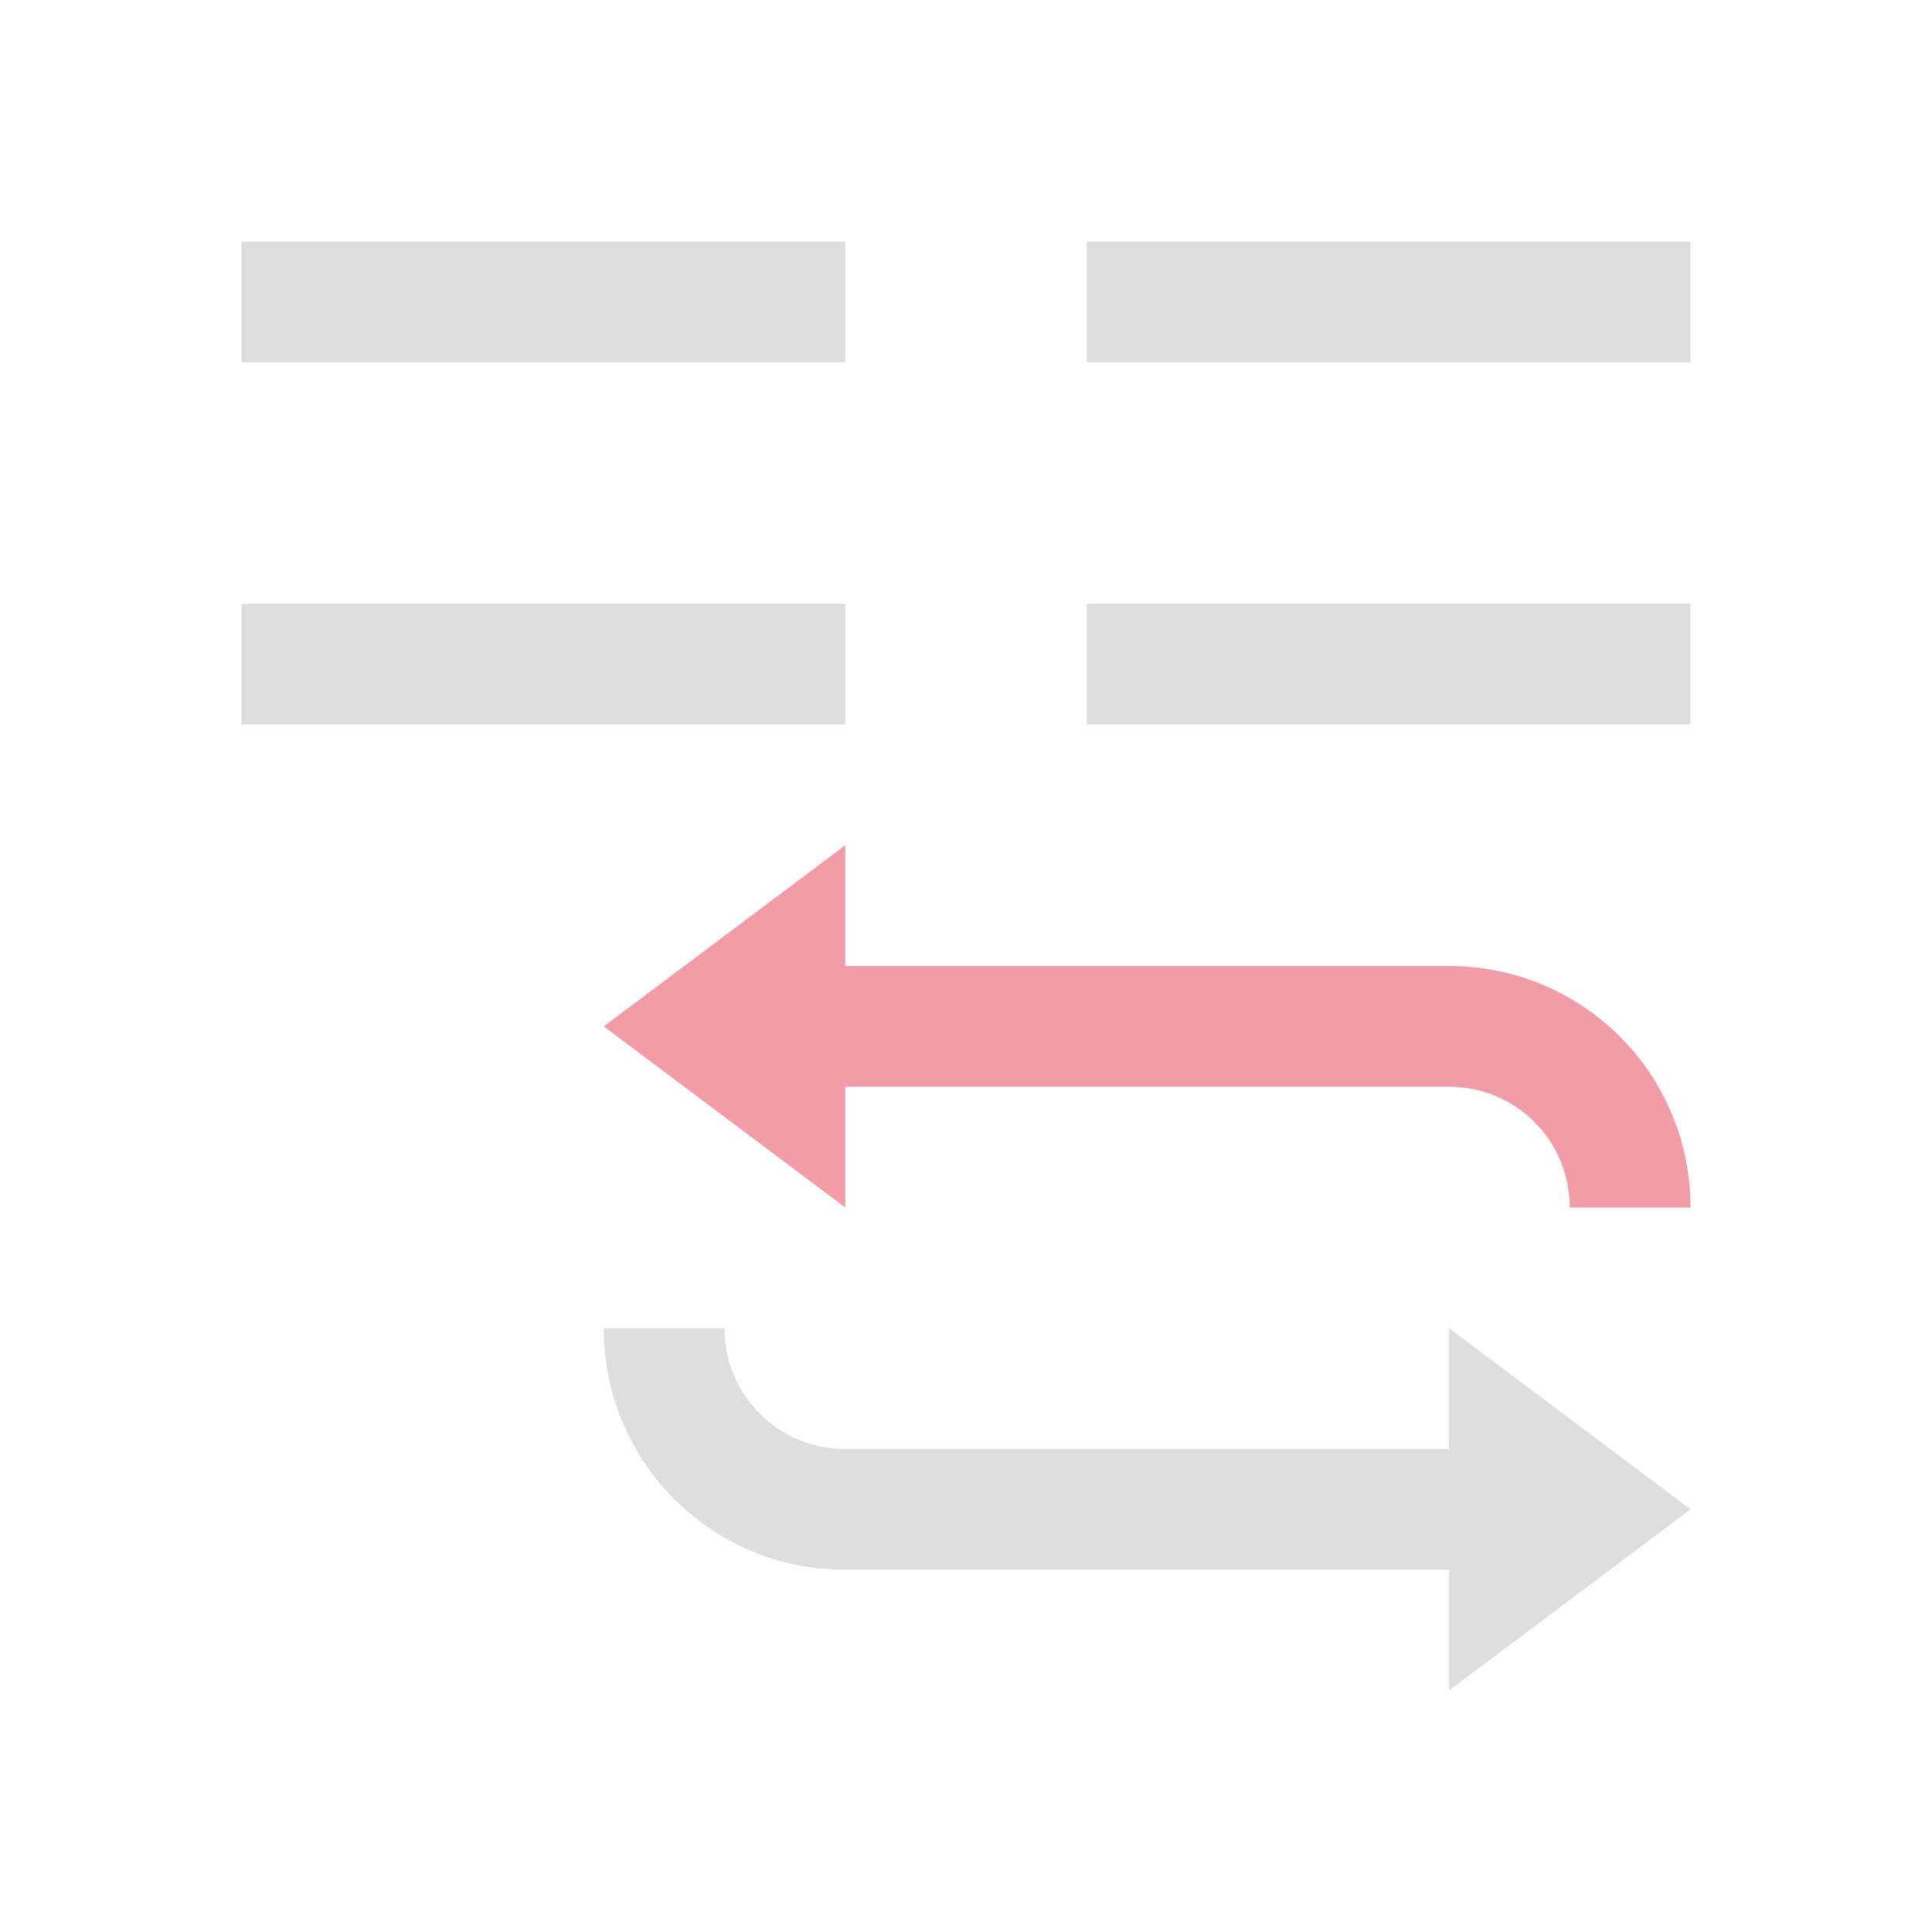 <svg xmlns="http://www.w3.org/2000/svg" viewBox="0 0 16 16">
  <defs id="defs3051">
    <style type="text/css" id="current-color-scheme">
      .ColorScheme-Text {
        color:#dedede;
      }
      .ColorScheme-Highlight {
        color:#F29CA8;
      }
      </style>
  </defs>
  <path 
        style="fill:currentColor;fill-opacity:1;stroke:none"
        d="M 2 2 L 2 3 L 7 3 L 7 2 L 2 2 z M 9 2 L 9 3 L 14 3 L 14 2 L 9 2 z M 2 5 L 2 6 L 7 6 L 7 5 L 2 5 z M 9 5 L 9 6 L 14 6 L 14 5 L 9 5 z M 5 11 C 5 12.108 5.892 13 7 13 L 12 13 L 12 14 L 14 12.5 L 12 11 L 12 12 L 7 12 C 6.446 12 6 11.554 6 11 L 5 11 z "
        class="ColorScheme-Text"
        />
  <path
        style="fill:currentColor;fill-opacity:1;stroke:none"
        d="M 7,7 5,8.5 7,10 7,9 12,9 c 0.554,0 1,0.446 1,1 l 1,0 C 14,8.892 13.108,8 12,8 L 7,8 Z"
        class="ColorScheme-Highlight"
      />
</svg>
